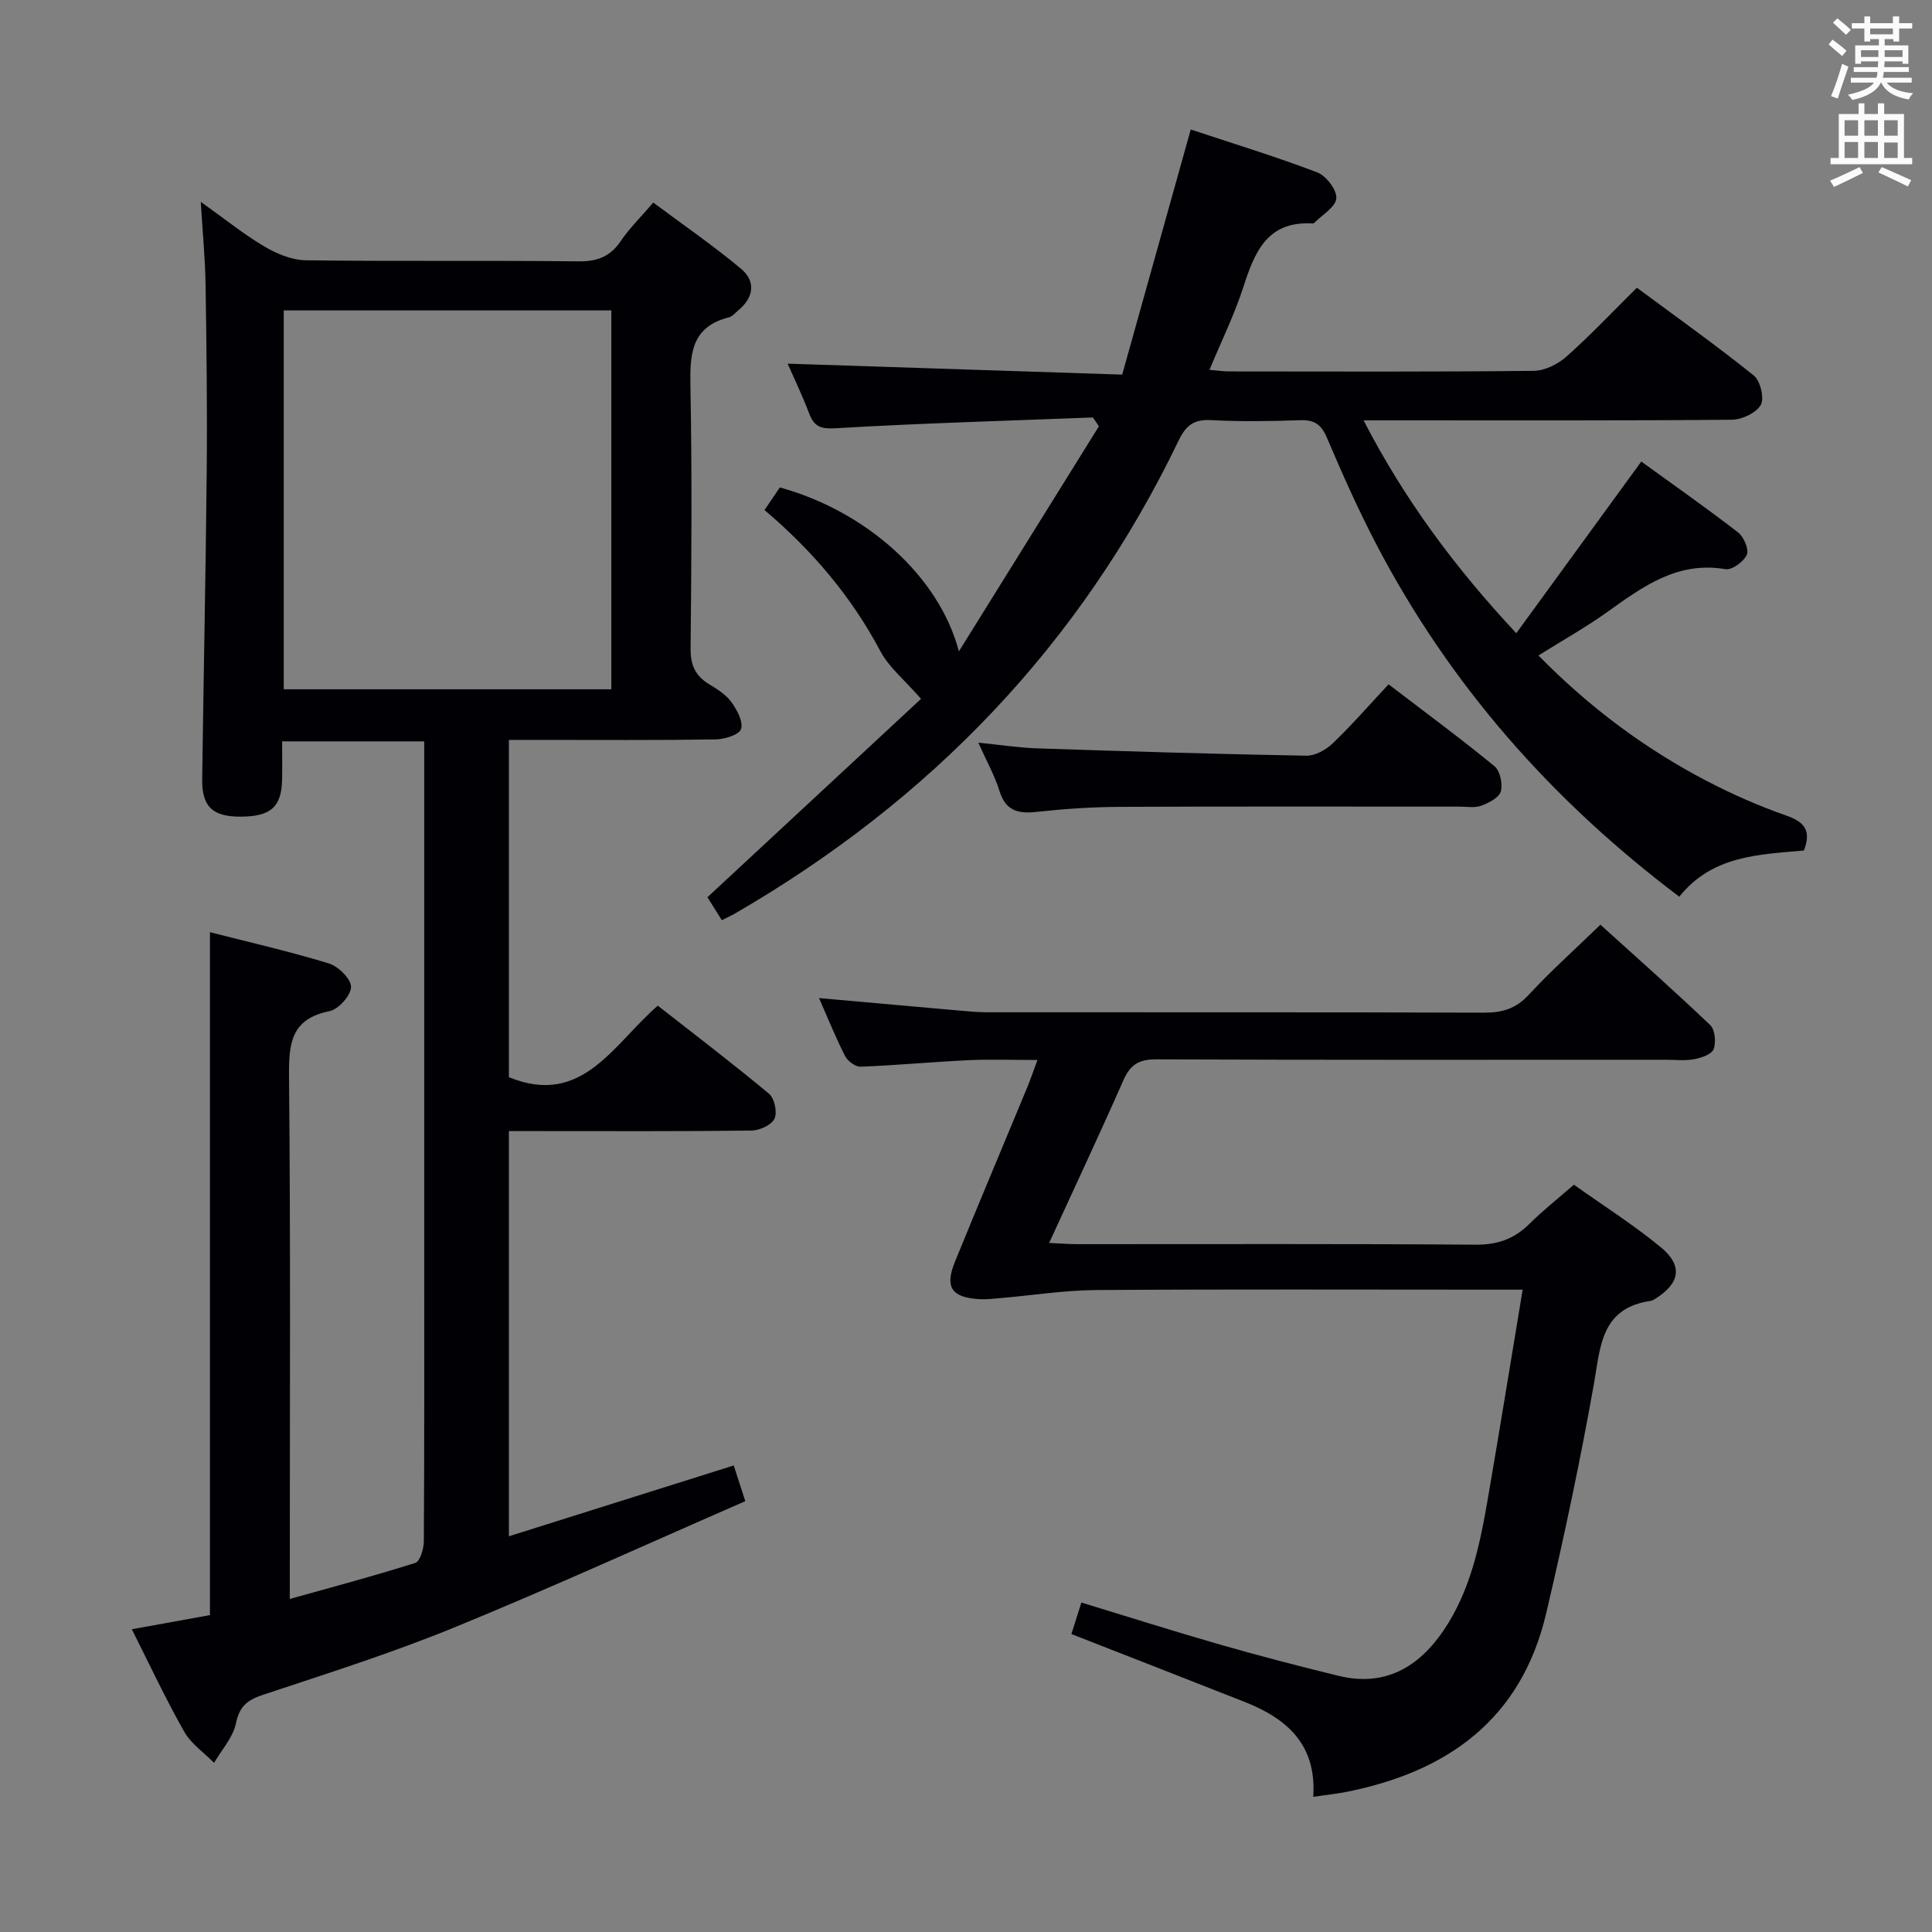 <svg enable-background="new 0 0 400 400" viewBox="0 0 400 400" xmlns="http://www.w3.org/2000/svg"><rect x="0" y="0" width="400" height="400" fill="#808080" stroke="none"/><g fill="#010105"><path d="m27.29 337.32c5.66-1.02 10.83-1.96 16.18-2.93 0-47.06 0-93.94 0-141.39 8.17 2.09 16.48 3.98 24.61 6.47 1.96.6 4.61 3.2 4.6 4.86-.01 1.75-2.6 4.65-4.47 5.02-7.92 1.59-8.43 6.61-8.37 13.41.33 33.99.16 67.98.16 101.98v6.31c8.99-2.52 17.55-4.79 25.98-7.47.99-.31 1.76-2.92 1.77-4.46.12-19.5.08-38.99.08-58.49 0-33.66 0-67.32 0-100.98 0-1.95 0-3.91 0-6.16-9.95 0-19.35 0-29.42 0 0 2.81.05 5.43-.01 8.05-.14 5.59-2.43 7.55-8.7 7.54-5.71-.01-7.91-2.08-7.84-7.78.28-21.31.74-42.61.94-63.92.12-12.83-.04-25.66-.24-38.48-.08-5.29-.6-10.58-.99-17.11 4.96 3.53 8.9 6.72 13.21 9.27 2.54 1.5 5.66 2.79 8.54 2.83 18.83.25 37.66.01 56.49.22 3.91.04 6.56-1.01 8.74-4.24 1.75-2.59 4.04-4.82 6.7-7.93 6.15 4.59 12.4 8.88 18.19 13.72 3.06 2.56 2.66 5.89-.54 8.55-.64.53-1.25 1.3-1.99 1.49-7.97 2.01-8.09 7.85-7.96 14.58.34 17.99.21 35.99.03 53.99-.03 3.41.97 5.65 3.81 7.37 1.7 1.03 3.51 2.17 4.64 3.72 1.16 1.6 2.48 4.06 1.99 5.58-.39 1.2-3.42 2.13-5.29 2.15-12.33.19-24.66.1-36.99.1-1.81 0-3.62 0-5.78 0v69.83c15.15 6.21 21.54-6.73 30.83-14.81 7.78 6.1 15.56 12.01 23.05 18.26 1.12.94 1.73 3.86 1.11 5.15-.64 1.31-3.08 2.43-4.75 2.45-14.83.19-29.66.11-44.49.11-1.81 0-3.61 0-5.75 0v83.89c15.58-4.9 30.9-9.73 46.55-14.66.61 1.88 1.31 4.03 2.4 7.39-20.22 8.82-40.16 17.92-60.44 26.22-12.9 5.28-26.24 9.49-39.47 13.89-3.21 1.07-4.82 2.36-5.55 5.88-.6 2.92-2.95 5.47-4.53 8.19-2.1-2.14-4.78-3.96-6.2-6.49-3.84-6.77-7.14-13.85-10.83-21.17zm99.28-273.05c-22.89 0-45.19 0-67.82 0v78.44h67.82c0-26.2 0-52.11 0-78.44z"/><path d="m347.68 185.65c-26.55-20.01-47.57-43.97-62.71-72.92-3.77-7.21-7.08-14.67-10.27-22.15-1.17-2.75-2.62-3.68-5.54-3.58-6.16.22-12.34.3-18.49-.02-3.57-.19-5.19 1.18-6.69 4.31-20.33 42.25-51.41 74.45-91.84 97.86-.71.41-1.47.75-2.69 1.37-1.12-1.8-2.22-3.55-2.98-4.76 15.18-14.1 30.1-27.96 44.22-41.07-3.44-3.95-6.65-6.53-8.42-9.87-6.02-11.35-14.14-20.89-23.99-29.22 1.21-1.78 2.22-3.26 3.18-4.68 17.85 4.9 32.99 18.36 37.07 33.94 10.03-16.13 19.51-31.37 28.99-46.6-.42-.61-.83-1.22-1.25-1.83-17.74.69-35.48 1.19-53.2 2.23-3.13.18-4.48-.28-5.54-3.06-1.4-3.7-3.13-7.28-4.46-10.31 22.82.75 45.66 1.5 69.27 2.27 4.82-17.24 9.45-33.79 14.19-50.75 8.73 2.9 17.58 5.6 26.21 8.89 1.84.7 4.07 3.64 3.93 5.37-.14 1.8-2.93 3.4-4.57 5.08-.1.1-.32.12-.48.11-9.35-.49-11.89 6.04-14.23 13.26-1.83 5.65-4.48 11.03-6.98 17.05 1.64.14 2.86.33 4.08.33 21 .02 42 .1 62.99-.12 2.3-.02 5.02-1.34 6.8-2.92 4.97-4.41 9.55-9.27 14.62-14.29 8.08 5.99 16.32 11.85 24.2 18.17 1.36 1.1 2.23 4.72 1.45 6.1-.95 1.66-3.9 3.05-6 3.06-23.33.21-46.66.13-69.99.13-1.8 0-3.59 0-6.25 0 8.45 16.36 18.82 30.36 31.62 44.07 8.78-12.06 17.17-23.58 25.88-35.54 6.5 4.71 13.39 9.53 20.04 14.67 1.18.91 2.29 3.51 1.81 4.61-.63 1.43-3.07 3.23-4.42 3-9.93-1.69-17.07 3.58-24.41 8.83-4.43 3.17-9.22 5.85-14.31 9.04 10.51 10.71 22.03 19.31 34.92 26.02 5.29 2.76 10.81 5.17 16.43 7.14 3.78 1.33 5.18 3.13 3.61 7.22-9.24.84-18.95.98-25.8 9.56z"/><path d="m271.89 372.01c.75-10.89-5.53-16.23-14.23-19.66-11.86-4.68-23.75-9.3-35.84-14.04.65-2.06 1.29-4.08 2.07-6.52 9.76 2.97 19.19 5.97 28.7 8.7 8.13 2.33 16.32 4.47 24.53 6.47 9.52 2.33 16.53-1.71 21.74-9.37 5.65-8.32 7.58-17.98 9.24-27.65 2.42-14.05 4.69-28.12 7.15-42.93-2.35 0-4.11 0-5.88 0-27.49 0-54.98-.11-82.46.08-6.6.05-13.19 1.1-19.79 1.67-1.49.13-2.99.31-4.47.21-5.68-.37-7.08-2.49-4.92-7.78 4.89-11.99 9.92-23.93 14.88-35.89.69-1.66 1.26-3.36 2.19-5.84-5.08 0-9.68-.18-14.25.04-7.46.35-14.9 1.06-22.36 1.35-1.07.04-2.68-1.15-3.22-2.2-1.95-3.82-3.56-7.83-5.4-12.01 9.88.88 19.35 1.74 28.83 2.57 1.98.17 3.97.37 5.96.37 34.32.02 68.64-.03 102.95.08 3.75.01 6.56-.84 9.19-3.69 4.52-4.88 9.49-9.33 14.85-14.52 7.4 6.7 15.2 13.6 22.73 20.78 1 .96 1.24 3.58.7 5-.41 1.07-2.56 1.8-4.04 2.07-1.94.35-3.98.11-5.98.11-35.15 0-70.3.06-105.45-.08-3.55-.01-5.32 1.13-6.72 4.32-4.87 11.06-10.02 22-15.38 33.69 2.35.1 4.1.25 5.85.25 27.49.01 54.98-.1 82.46.11 4.52.03 7.96-1.18 11.09-4.28 2.81-2.78 5.93-5.25 9.25-8.14 6.17 4.39 12.36 8.31 17.98 12.94 4.66 3.84 3.98 7.49-1.16 10.7-.28.17-.59.36-.91.41-10.42 1.5-10.41 9.6-11.82 17.5-2.82 15.83-6.16 31.58-9.84 47.23-5.15 21.92-20.45 32.85-41.6 36.98-1.94.37-3.92.57-6.62.97z"/><path d="m287.49 141.68c7.84 6 15.04 11.3 21.94 16.97 1.16.96 1.73 3.69 1.29 5.23-.37 1.29-2.5 2.36-4.07 2.94-1.32.49-2.96.18-4.45.18-23.46.01-46.92-.06-70.38.05-5.8.03-11.61.43-17.38 1.06-3.82.41-6.27-.36-7.51-4.36-.97-3.12-2.61-6.04-4.38-9.99 4.55.45 8.35 1.05 12.17 1.18 18.59.62 37.17 1.19 55.76 1.52 1.84.03 4.09-1.25 5.49-2.6 3.93-3.77 7.52-7.9 11.52-12.18z"/></g><path d="m378.6 9.2.8-1c.9.7 1.9 1.4 2.9 2.3l-.9 1.1c-1.1-.9-2-1.7-2.8-2.4zm.5 10.7c.9-2.1 1.6-4.3 2.3-6.7.4.2.8.4 1.3.6-.7 2.1-1.5 4.3-2.2 6.6zm.4-15.2.9-.9c1 .8 2 1.6 2.8 2.4l-1 1c-1-.9-1.9-1.8-2.7-2.5zm12.5-1.3h1.2v1.4h2.7v1.1h-2.7v2.7h-1.2v-.5h-1.8v1.3h4.9v3.8h-1.2v-.5h-3.7c0 .4-.1.9-.1 1.2h5.1v1h-5.2c0 .5-.1.9-.2 1.2h6v1h-5.2c1.1 1.3 2.9 2 5.5 2.2-.4.4-.7.8-.9 1.3-2.9-.5-4.8-1.6-5.7-3.5h-.1c-.8 1.7-2.7 2.9-5.9 3.6-.2-.4-.6-.8-.9-1.1 2.8-.6 4.6-1.4 5.4-2.5h-4.8v-1h5.3c.1-.3.2-.7.2-1.2h-4.9v-1h5c0-.4 0-.8.1-1.2h-3.6v.5h-1.2v-3.8h4.9v-1.3h-1.8v.5h-1.2v-2.7h-2.6v-1.1h2.6v-1.4h1.2v1.4h4.7v-1.4zm-6.7 8.4h3.6c0-.4 0-.9 0-1.4h-3.6zm1.9-4.7h4.7v-1.2h-4.7zm6.7 3.3h-3.7v1.4h3.7z" fill="#fafbfa"/><path d="m384.7 21.4h1.3v2.2h2.8v-2.2h1.3v2.2h4.1v9.1h1.7v1.3h-16.9v-1.3h1.7v-9.1h4.1v-2.2zm.3 13.2.7 1.2c-1.8.9-3.8 1.9-6 2.9-.2-.4-.5-.8-.8-1.3 2.4-1 4.4-2 6.1-2.8zm-3.1-6.5h2.8v-3.2h-2.8zm0 4.6h2.8v-3.3h-2.8zm4.1-4.6h2.8v-3.2h-2.8zm0 4.6h2.8v-3.3h-2.8zm3.6 1.9c2.1.9 4.1 1.8 6.1 2.7l-.7 1.3c-2.2-1.1-4.2-2-6.1-2.9zm3.3-9.7h-2.8v3.2h2.8zm-2.8 7.8h2.8v-3.2h-2.8z" fill="#fafbfa"/></svg>